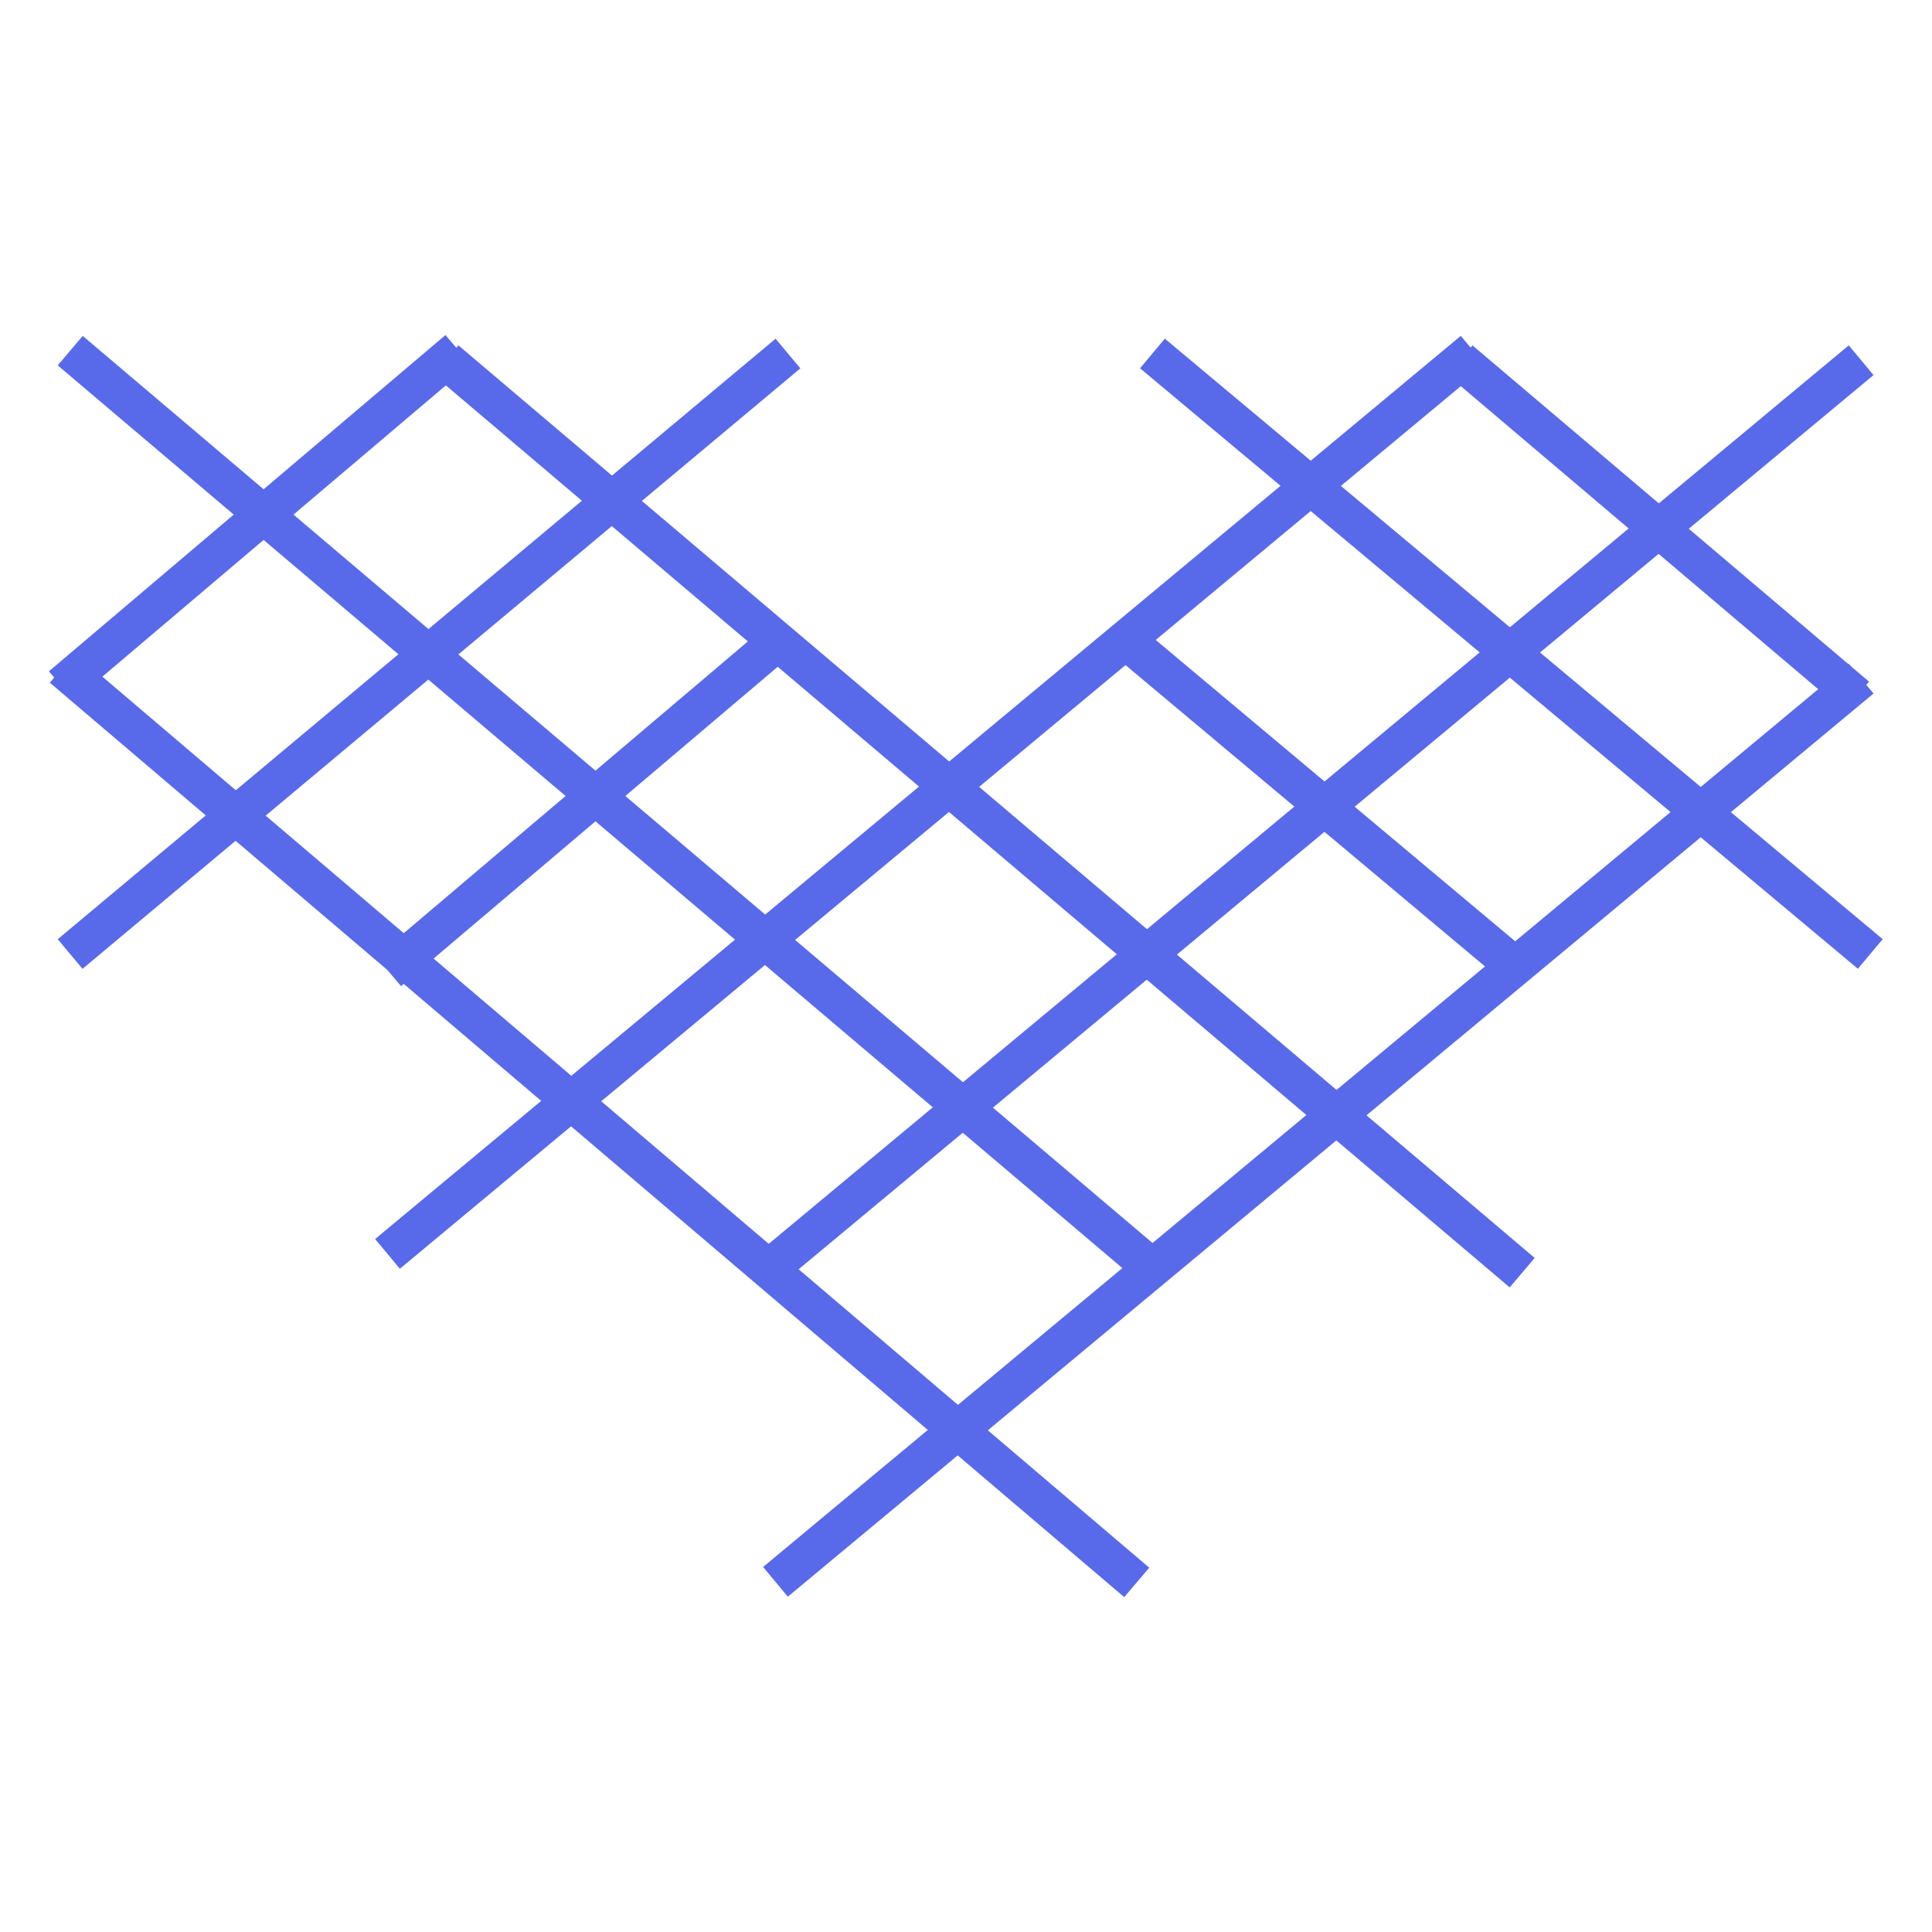 <svg xmlns="http://www.w3.org/2000/svg" xmlns:xlink="http://www.w3.org/1999/xlink" width="500" zoomAndPan="magnify" viewBox="0 0 375 375" height="500" preserveAspectRatio="xMidYMid meet" version="1.0"><path stroke-linecap="butt" transform="matrix(0.571, 0.486, -0.486, 0.571, 14.533, 126.795)" fill="none" stroke-linejoin="miter" d="M 0 5.003 L 365.216 5.001 " stroke="#586aea" stroke-width="10" stroke-opacity="1" stroke-miterlimit="4"/><path stroke-linecap="butt" transform="matrix(-0.577, 0.48, -0.48, -0.577, 363.646, 134.614)" fill="none" stroke-linejoin="miter" d="M 0 5.002 L 365.216 4.998 " stroke="#586aea" stroke-width="10" stroke-opacity="1" stroke-miterlimit="4"/><path stroke-linecap="butt" transform="matrix(0.572, 0.485, -0.485, 0.572, 16.054, 65.196)" fill="none" stroke-linejoin="miter" d="M 0.001 5.001 L 365.216 5 " stroke="#586aea" stroke-width="10" stroke-opacity="1" stroke-miterlimit="4"/><path stroke-linecap="butt" transform="matrix(-0.577, 0.48, -0.48, -0.577, 363.646, 72.803)" fill="none" stroke-linejoin="miter" d="M 0.003 4.999 L 365.215 4.999 " stroke="#586aea" stroke-width="10" stroke-opacity="1" stroke-miterlimit="4"/><path stroke-linecap="butt" transform="matrix(0.572, 0.485, -0.485, 0.572, 88.979, 67.038)" fill="none" stroke-linejoin="miter" d="M -0.001 4.999 L 365.215 4.998 " stroke="#586aea" stroke-width="10" stroke-opacity="1" stroke-miterlimit="4"/><path stroke-linecap="butt" transform="matrix(-0.577, 0.48, -0.48, -0.577, 288.339, 70.96)" fill="none" stroke-linejoin="miter" d="M -0 4.998 L 365.213 4.998 " stroke="#586aea" stroke-width="10" stroke-opacity="1" stroke-miterlimit="4"/><path stroke-linecap="butt" transform="matrix(0.575, 0.482, -0.482, 0.575, 219.73, 120.366)" fill="none" stroke-linejoin="miter" d="M 0.001 4.998 L 134.572 4.998 " stroke="#586aea" stroke-width="10" stroke-opacity="1" stroke-miterlimit="4"/><path stroke-linecap="butt" transform="matrix(0.572, 0.485, -0.485, 0.572, 285.805, 67.038)" fill="none" stroke-linejoin="miter" d="M 0.002 5.001 L 134.575 5 " stroke="#586aea" stroke-width="10" stroke-opacity="1" stroke-miterlimit="4"/><path stroke-linecap="butt" transform="matrix(0.575, 0.481, -0.481, 0.575, 226.092, 65.733)" fill="none" stroke-linejoin="miter" d="M 0.001 4.999 L 242.321 4.998 " stroke="#586aea" stroke-width="10" stroke-opacity="1" stroke-miterlimit="4"/><path stroke-linecap="butt" transform="matrix(0.572, -0.485, 0.485, 0.572, 9.493, 130.301)" fill="none" stroke-linejoin="miter" d="M 0.002 5.002 L 134.573 4.999 " stroke="#586aea" stroke-width="10" stroke-opacity="1" stroke-miterlimit="4"/><path stroke-linecap="butt" transform="matrix(0.572, -0.485, 0.485, 0.572, 72.994, 185.69)" fill="none" stroke-linejoin="miter" d="M 0.002 4.999 L 134.573 5.003 " stroke="#586aea" stroke-width="10" stroke-opacity="1" stroke-miterlimit="4"/><path stroke-linecap="butt" transform="matrix(0.575, -0.481, 0.481, 0.575, 11.207, 182.303)" fill="none" stroke-linejoin="miter" d="M 0.002 5 L 242.319 4.997 " stroke="#586aea" stroke-width="10" stroke-opacity="1" stroke-miterlimit="4"/></svg>